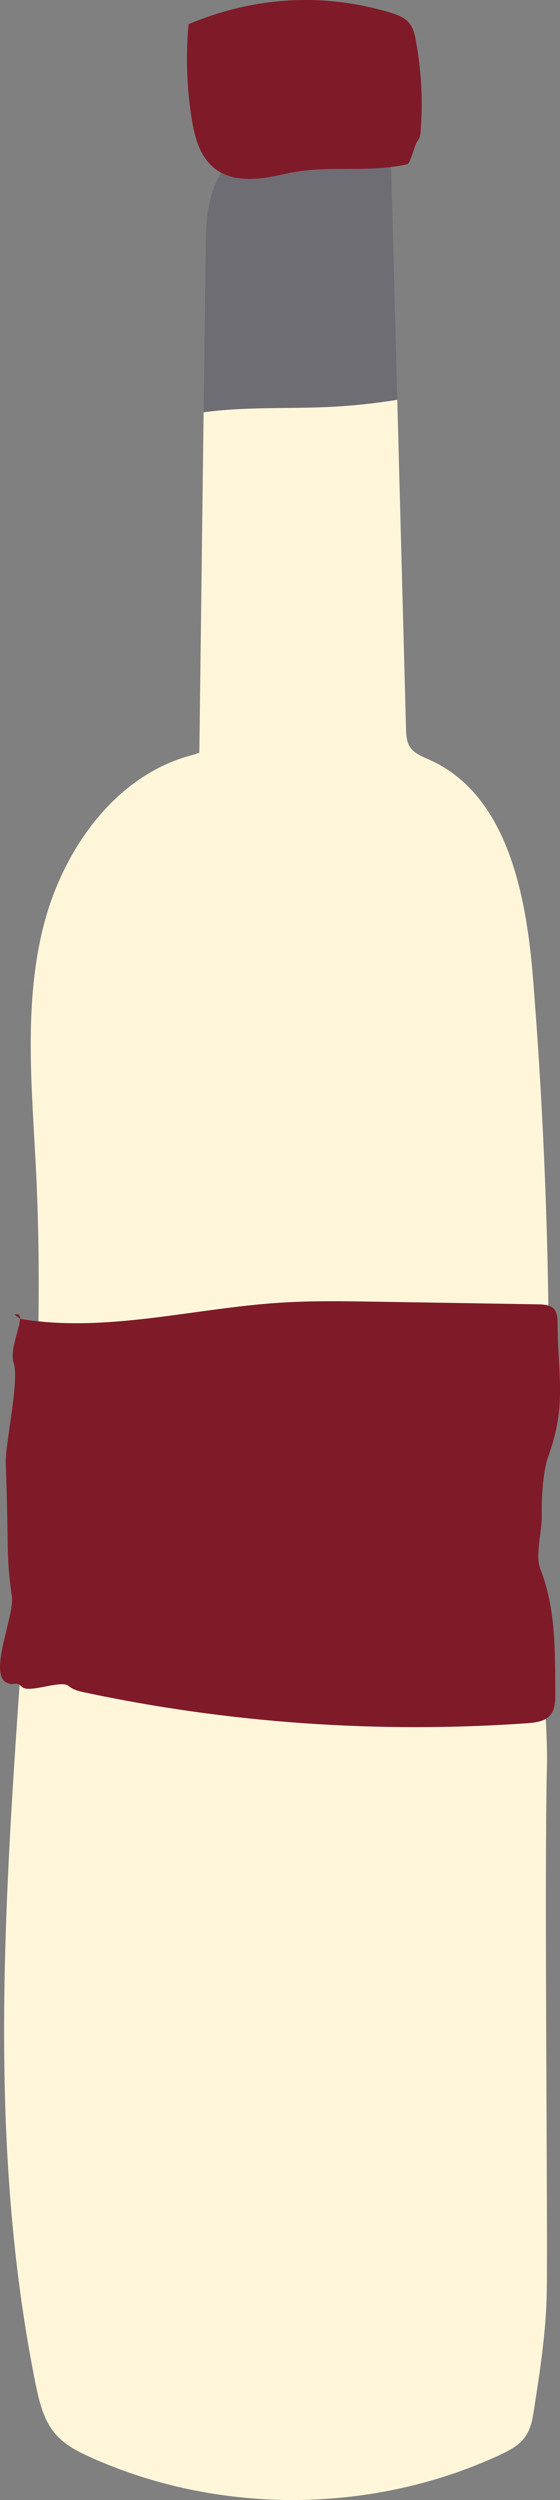 <?xml version="1.0" encoding="utf-8"?>
<!-- Generator: Adobe Illustrator 16.0.2, SVG Export Plug-In . SVG Version: 6.00 Build 0)  -->
<!DOCTYPE svg PUBLIC "-//W3C//DTD SVG 1.1//EN" "http://www.w3.org/Graphics/SVG/1.1/DTD/svg11.dtd">
<svg version="1.1" id="Layer_1" xmlns="http://www.w3.org/2000/svg" xmlns:xlink="http://www.w3.org/1999/xlink" x="0px" y="0px"
	 width="29.827px" height="132.994px" viewBox="0 0 29.827 132.994" enable-background="new 0 0 29.827 132.994"
	 xml:space="preserve">
<rect x="0" y="0" width="29.827" height="132.994" fill="#808080" stroke="none"/>
<g>
	<path fill="#6E6D74" d="M10.62,40.04c0.111-8.91,0.223-17.82,0.334-26.73c0.017-1.27,0.043-2.588,0.613-3.724
		c1.533-3.06,5.81-3.114,9.211-2.729c0.281,10.628,0.564,21.255,0.847,31.883c0.009,0.345,0.024,0.71,0.212,0.999
		c0.23,0.352,0.656,0.508,1.041,0.679c4.136,1.851,5.158,7.162,5.517,11.677c0.446,5.609,0.716,11.232,0.806,16.857
		c0.059,3.57,0.043,7.158-0.496,10.688c-0.332,2.172,0.451,11.387,0.435,13.947c-0.001,0.162-0.004,0.326-0.008,0.49
		c-0.142,5.627,0.051,24.215-0.007,27.852c-0.033,2.084-0.354,4.15-0.672,6.211c-0.08,0.514-0.168,1.047-0.463,1.475
		c-0.328,0.475-0.867,0.754-1.394,0.998c-6.774,3.127-14.899,3.178-21.712,0.137c-0.704-0.314-1.414-0.674-1.92-1.256
		c-0.643-0.74-0.878-1.74-1.071-2.701c-4.25-21.104,1.074-42.92,0.034-64.422c-0.209-4.314-0.668-8.707,0.342-12.906
		c1.012-4.201,3.868-8.278,8.061-9.319"/>
	<path fill="#7F1B29" d="M10.043,1.287c-0.152,1.662-0.1,3.343,0.16,4.992c0.156,0.995,0.436,2.06,1.229,2.682
		c1.047,0.823,2.547,0.567,3.846,0.271c2.138-0.488,4.27-0.006,6.406-0.493c0.193-0.044,0.406-1.067,0.539-1.214
		c0.144-0.156,0.17-0.384,0.186-0.595c0.12-1.586,0.034-3.188-0.255-4.752c-0.062-0.337-0.14-0.688-0.359-0.953
		c-0.252-0.305-0.647-0.445-1.026-0.56C17.174-0.412,13.501-0.166,10.043,1.287"/>
	<path fill="#FFF6DA" d="M29.2,68.952c-0.09-5.625-0.359-11.248-0.806-16.857c-0.358-4.516-1.381-9.827-5.517-11.677
		c-0.385-0.171-0.811-0.327-1.04-0.679c-0.188-0.289-0.204-0.654-0.213-0.999c-0.155-5.824-0.31-11.647-0.464-17.471
		c-1.234,0.198-2.479,0.328-3.727,0.384c-2.197,0.099-4.41-0.021-6.588,0.281c-0.076,6.036-0.15,12.07-0.227,18.105l-0.291,0.105
		c-4.192,1.041-7.049,5.118-8.061,9.319c-1.01,4.199-0.551,8.592-0.342,12.906c1.04,21.502-4.284,43.318-0.034,64.422
		c0.194,0.961,0.429,1.961,1.071,2.701c0.506,0.582,1.216,0.941,1.92,1.256c6.813,3.041,14.938,2.99,21.712-0.137
		c0.526-0.244,1.065-0.523,1.394-0.998c0.297-0.428,0.383-0.961,0.463-1.475c0.318-2.061,0.639-4.127,0.672-6.211
		c0.058-3.637-0.135-22.225,0.007-27.852c0.004-0.164,0.007-0.328,0.008-0.49c0.017-2.561-0.767-11.775-0.435-13.947
		C29.243,76.11,29.258,72.522,29.2,68.952"/>
	<path fill="#7F1B29" d="M1.067,70.159c4.576,0.762,9.218-0.563,13.851-0.859c1.679-0.109,3.362-0.082,5.045-0.055
		c2.894,0.047,5.787,0.094,8.681,0.141c0.311,0.006,0.658,0.025,0.864,0.25c0.175,0.191,0.188,0.469,0.19,0.721
		c0.016,2.881,0.496,4.408-0.498,7.123c-0.281,0.766-0.37,2.334-0.344,3.146c0.025,0.746-0.359,2.117-0.084,2.816
		c0.851,2.168,0.783,4.385,0.804,6.705c0.004,0.391-0.019,0.818-0.286,1.113c-0.294,0.324-0.788,0.381-1.234,0.412
		c-7.867,0.551-15.814,0-23.519-1.633c-0.313-0.066-0.644-0.143-0.884-0.352c-0.395-0.344-2.127,0.422-2.489,0.047
		c-0.341-0.352-0.437,0.01-0.858-0.248c-0.892-0.545,0.469-3.555,0.326-4.564c-0.326-2.311-0.154-2.475-0.326-7.113
		c-0.035-0.955,0.737-4.393,0.424-5.301c-0.313-0.906,0.853-2.814,0.049-2.576"/>
</g>
</svg>
